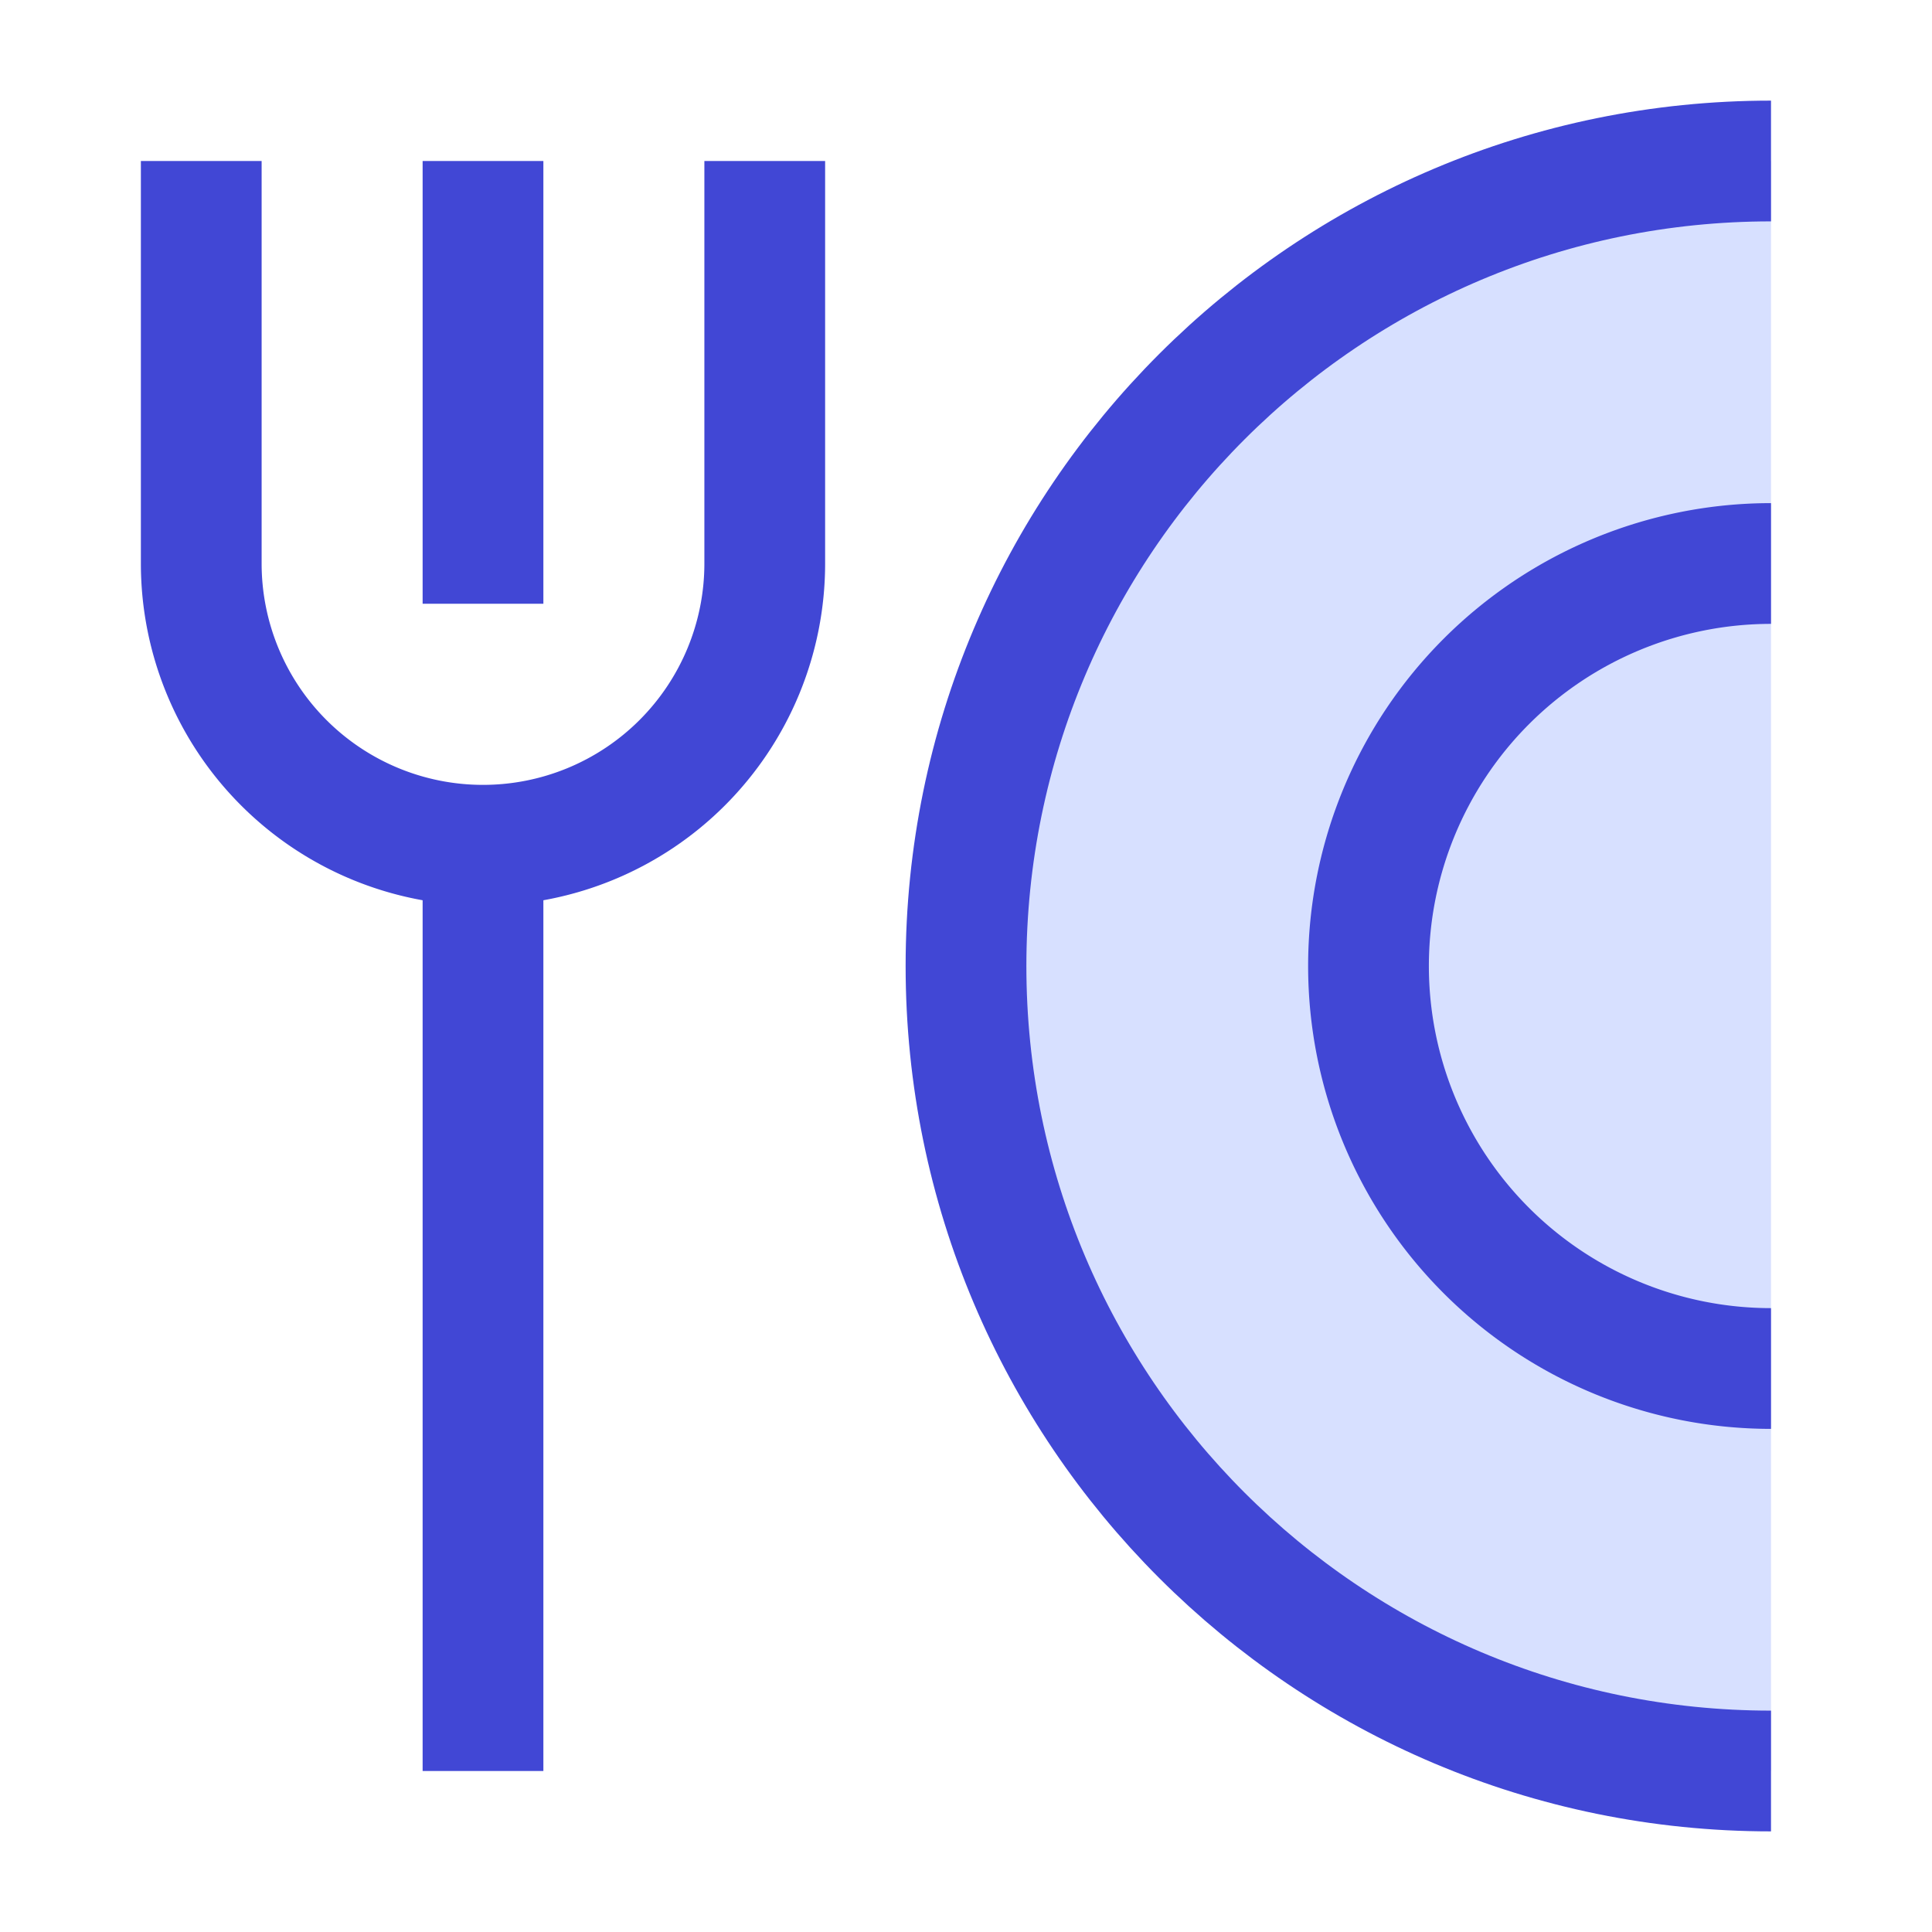 <svg xmlns="http://www.w3.org/2000/svg" fill="none" viewBox="0 0 24 24" id="Fork-Plate--Streamline-Sharp">
  <desc>
    Fork Plate Streamline Icon: https://streamlinehq.com
  </desc>
  <g id="fork-plate--fork-plate-food-dine-cook-utensils-eat-restaurant-dining-kitchenware">
    <path id="Ellipse 664" fill="#d7e0ff" d="M12 12c0 5.523 4.477 10 10 10V2c-5.523 0 -10 4.477 -10 10Z" stroke-width="1.5"></path>
    <g id="Group 2403">
      <path id="Vector 146" stroke="#4147d5" d="M6 10.5 6 22" stroke-width="1.5"></path>
      <g id="Group 2402">
        <path id="Vector 143" stroke="#4147d5" d="m6 2 0 5.5" stroke-width="1.5"></path>
        <path id="Vector 145" stroke="#4147d5" d="M2.5 2v5a3.5 3.5 0 0 0 7 0V2" stroke-width="1.5"></path>
      </g>
    </g>
    <path id="Ellipse 662" stroke="#4147d5" d="M22 22c-5.523 0 -10 -4.477 -10 -10S16.477 2 22 2" stroke-width="1.5"></path>
    <path id="Ellipse 663" stroke="#4147d5" d="M22 17a5 5 0 0 1 0 -10" stroke-width="1.5"></path>
  </g>
</svg>